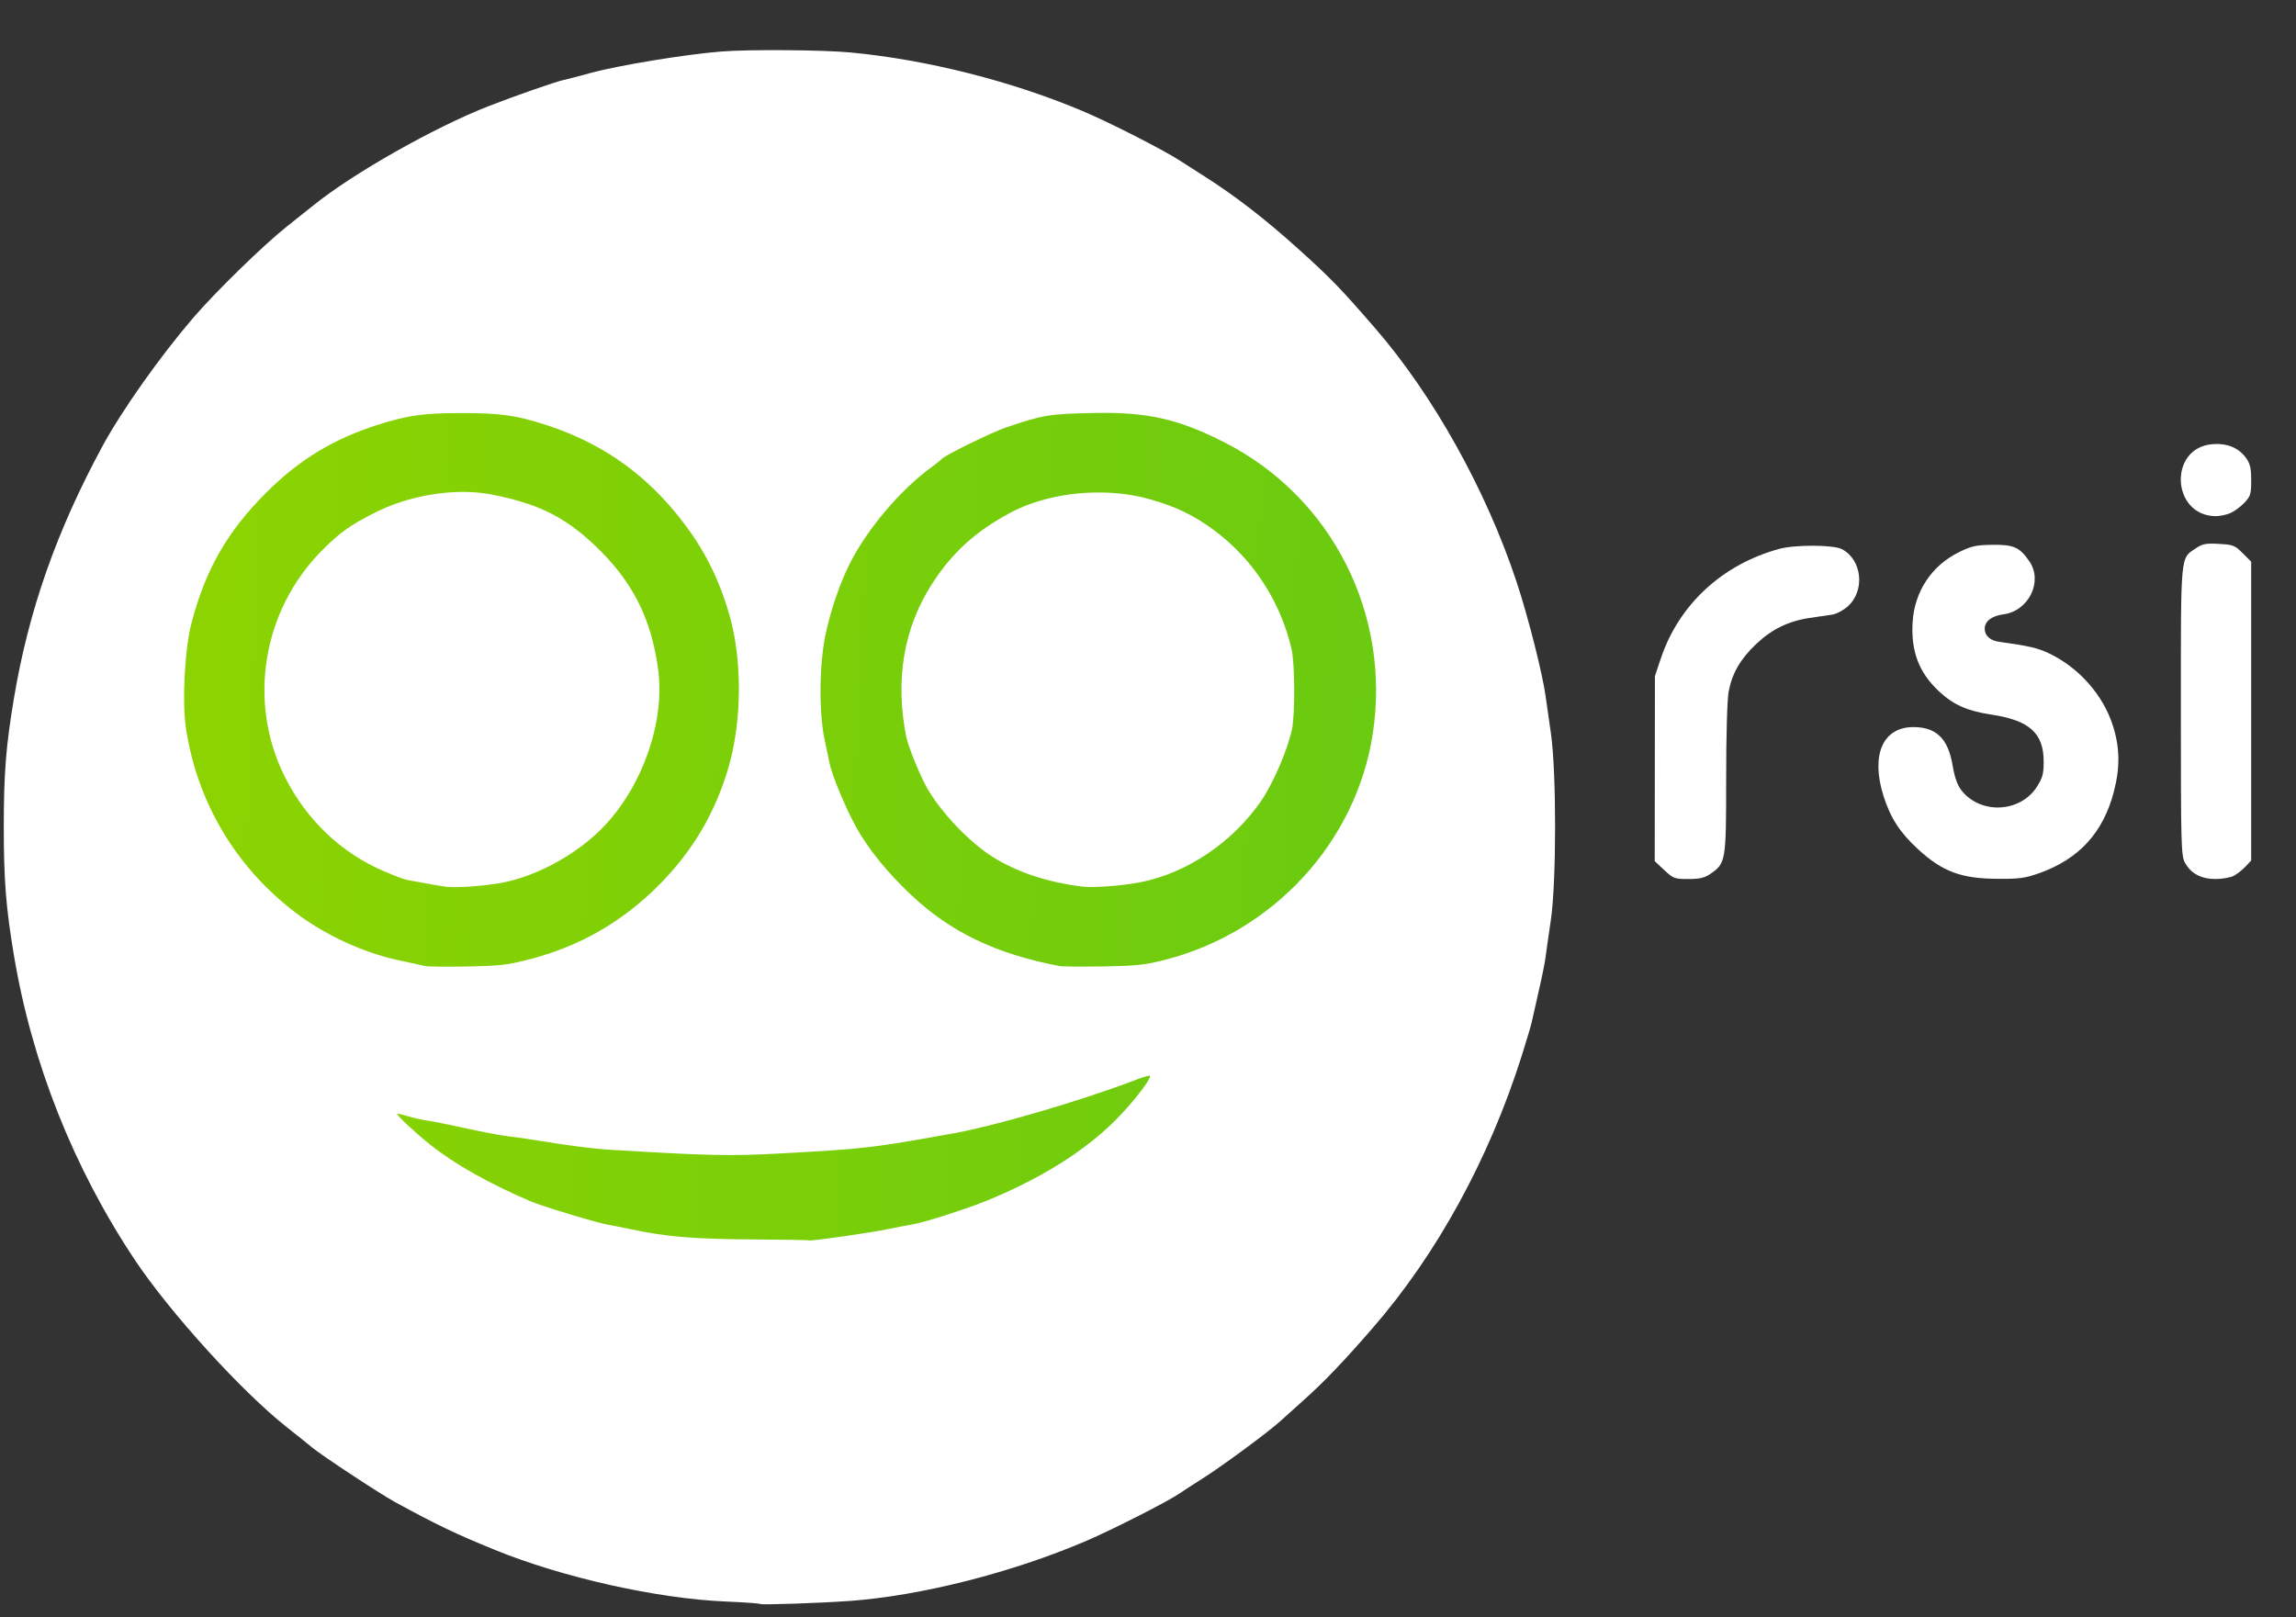 <?xml version="1.0" encoding="UTF-8" standalone="no"?>
<!-- Created with Inkscape (http://www.inkscape.org/) -->

<svg
   xmlns:dc="http://purl.org/dc/elements/1.1/"
   xmlns:cc="http://creativecommons.org/ns#"
   xmlns:rdf="http://www.w3.org/1999/02/22-rdf-syntax-ns#"
   xmlns:svg="http://www.w3.org/2000/svg"
   xmlns="http://www.w3.org/2000/svg"
   xmlns:xlink="http://www.w3.org/1999/xlink"
   xmlns:sodipodi="http://sodipodi.sourceforge.net/DTD/sodipodi-0.dtd"
   xmlns:inkscape="http://www.inkscape.org/namespaces/inkscape"
   width="44mm"
   height="31mm"
   viewBox="0 0 155.905 109.842"
   id="svg2"
   version="1.1"
   inkscape:version="0.91 r13725"
   sodipodi:docname="header-logo.svg">
  <rect x="0" y="0" width="155.905" height="109.842" fill="#333333" stroke="none"/>
  <defs
     id="defs4">
    <linearGradient
       inkscape:collect="always"
       id="linearGradient6498">
      <stop
         style="stop-color:#8ed400;stop-opacity:1"
         offset="0"
         id="stop6500" />
      <stop
         style="stop-color:#04af40;stop-opacity:1"
         offset="1"
         id="stop6502" />
    </linearGradient>
    <linearGradient
       inkscape:collect="always"
       id="linearGradient6492">
      <stop
         style="stop-color:#8ed400;stop-opacity:1"
         offset="0"
         id="stop6494" />
      <stop
         style="stop-color:#04af40;stop-opacity:1"
         offset="1"
         id="stop6496" />
    </linearGradient>
    <linearGradient
       inkscape:collect="always"
       id="linearGradient6486">
      <stop
         style="stop-color:#8ed400;stop-opacity:1"
         offset="0"
         id="stop6488" />
      <stop
         style="stop-color:#04af40;stop-opacity:1"
         offset="1"
         id="stop6490" />
    </linearGradient>
    <linearGradient
       id="linearGradient4226-3"
       inkscape:collect="always">
      <stop
         id="stop4242"
         offset="0"
         style="stop-color:#00ff00;stop-opacity:1" />
      <stop
         id="stop4244"
         offset="1"
         style="stop-color:#00c500;stop-opacity:1" />
    </linearGradient>
    <linearGradient
       inkscape:collect="always"
       xlink:href="#linearGradient4226-3"
       id="linearGradient4224"
       x1="302.793"
       y1="418.997"
       x2="433.355"
       y2="471.272"
       gradientUnits="userSpaceOnUse" />
    <linearGradient
       inkscape:collect="always"
       xlink:href="#linearGradient6498"
       id="linearGradient5678"
       gradientUnits="userSpaceOnUse"
       x1="296.854"
       y1="432.552"
       x2="630.854"
       y2="447.602" />
    <linearGradient
       inkscape:collect="always"
       xlink:href="#linearGradient6486"
       id="linearGradient5680"
       gradientUnits="userSpaceOnUse"
       x1="296.854"
       y1="432.552"
       x2="630.854"
       y2="447.602" />
    <linearGradient
       inkscape:collect="always"
       xlink:href="#linearGradient6492"
       id="linearGradient5682"
       gradientUnits="userSpaceOnUse"
       x1="296.854"
       y1="432.552"
       x2="630.854"
       y2="447.602" />
  </defs>
  <sodipodi:namedview
     id="base"
     pagecolor="#ffffff"
     bordercolor="#666666"
     borderopacity="1.0"
     inkscape:pageopacity="0.0"
     inkscape:pageshadow="2"
     inkscape:zoom="2.8"
     inkscape:cx="202.11677"
     inkscape:cy="6.9031085"
     inkscape:document-units="px"
     inkscape:current-layer="g4209"
     showgrid="false"
     inkscape:window-width="1854"
     inkscape:window-height="1053"
     inkscape:window-x="66"
     inkscape:window-y="27"
     inkscape:window-maximized="1" />
  <g
     inkscape:label="Layer 1"
     inkscape:groupmode="layer"
     id="layer1"
     transform="translate(0,-942.52)">
    <g
       id="g5667"
       transform="translate(-287.857,552.321)">
      <path
         id="path4205"
         d="m 345.549,498.93 c 4.869,-0.358 11.05,-1.929 16.088,-4.089 1.757,-0.753 5.556,-2.687 6.312,-3.213 0.215,-0.15 0.911,-0.601 1.546,-1.003 1.366,-0.864 4.42,-3.116 5.296,-3.905 0.34,-0.306 1.106,-0.996 1.703,-1.533 1.339,-1.205 2.585,-2.51 4.54,-4.757 4.385,-5.038 7.932,-11.511 10.151,-18.521 0.335,-1.059 0.643,-2.098 0.685,-2.31 0.042,-0.212 0.253,-1.147 0.469,-2.079 0.216,-0.932 0.426,-1.971 0.466,-2.31 0.041,-0.339 0.199,-1.448 0.351,-2.464 0.393,-2.615 0.397,-10.116 0.007,-12.782 -0.149,-1.016 -0.307,-2.125 -0.352,-2.464 -0.201,-1.512 -1.2,-5.451 -1.972,-7.777 -2.076,-6.254 -5.663,-12.688 -9.617,-17.247 -2.342,-2.701 -2.988,-3.368 -5.166,-5.336 -2.234,-2.019 -4.29,-3.612 -6.38,-4.944 -0.566,-0.36 -1.34,-0.856 -1.721,-1.101 -1.16,-0.747 -4.756,-2.579 -6.547,-3.337 -4.831,-2.043 -10.596,-3.503 -15.782,-3.994 -1.892,-0.179 -6.877,-0.217 -8.789,-0.067 -2.435,0.192 -7.024,0.947 -8.921,1.469 -0.805,0.221 -1.602,0.429 -1.771,0.462 -0.493,0.095 -3.401,1.109 -5.159,1.799 -3.677,1.444 -9.129,4.531 -11.81,6.689 -0.322,0.259 -1.14,0.911 -1.818,1.447 -1.587,1.257 -4.859,4.446 -6.381,6.22 -2.253,2.625 -4.855,6.305 -6.15,8.695 -3.131,5.78 -5.029,11.185 -6.027,17.163 -0.542,3.244 -0.687,5.091 -0.687,8.714 0,3.624 0.146,5.47 0.687,8.714 1.224,7.332 4.049,14.448 8.214,20.699 2.384,3.578 7.288,8.974 10.345,11.382 0.678,0.534 1.44,1.145 1.694,1.358 0.644,0.539 4.595,3.141 5.621,3.701 2.876,1.569 4.091,2.151 6.776,3.247 4.607,1.88 11.025,3.316 15.69,3.511 1.238,0.052 2.285,0.127 2.328,0.167 0.079,0.075 4.131,-0.063 6.083,-0.206 z"
         style="fill:#ffffff;fill-opacity:1"
         inkscape:connector-curvature="0" />
      <g
         style="fill:url(#linearGradient4224);fill-opacity:1"
         id="g4209">
        <path
           style="fill:url(#linearGradient5678);fill-opacity:1"
           d="m 342.808,474.44 c -0.023,-0.023 -1.807,-0.053 -3.963,-0.066 -3.855,-0.023 -5.773,-0.184 -8.079,-0.677 -0.593,-0.127 -1.321,-0.269 -1.617,-0.317 -0.669,-0.107 -4.501,-1.264 -5.235,-1.579 -2.911,-1.253 -5.17,-2.527 -6.854,-3.868 -0.984,-0.783 -2.233,-1.95 -2.233,-2.087 0,-0.031 0.326,0.042 0.725,0.162 0.399,0.12 0.982,0.25 1.297,0.29 0.315,0.04 1.496,0.277 2.625,0.527 1.129,0.25 2.434,0.497 2.899,0.547 0.466,0.051 1.436,0.19 2.156,0.31 1.893,0.316 3.628,0.536 4.774,0.605 6.713,0.405 8.11,0.435 11.588,0.247 5.404,-0.293 6.221,-0.383 10.587,-1.164 0.212,-0.038 0.593,-0.104 0.847,-0.148 2.94,-0.501 8.909,-2.244 12.82,-3.744 0.445,-0.171 0.808,-0.263 0.808,-0.206 0,0.324 -1.3,1.969 -2.452,3.103 -2.109,2.076 -4.997,3.871 -8.636,5.367 -1.277,0.525 -4.294,1.493 -5.009,1.606 -0.252,0.04 -1.012,0.186 -1.689,0.324 -1.322,0.269 -5.289,0.837 -5.359,0.767 z"
           id="path4203"
           inkscape:connector-curvature="0" />
        <path
           style="fill:url(#linearGradient5680);fill-opacity:1"
           d="m 319.217,418.252 c -2.555,0 -3.635,0.148 -5.6,0.764 -3.091,0.969 -5.455,2.402 -7.73,4.688 -2.61,2.621 -4.073,5.181 -5.023,8.793 -0.469,1.781 -0.655,5.406 -0.371,7.23 0.779,5 3.382,9.363 7.422,12.447 1.975,1.508 4.605,2.726 6.99,3.236 0.847,0.181 1.678,0.362 1.848,0.402 0.169,0.04 1.452,0.051 2.85,0.025 2.25,-0.042 2.744,-0.101 4.324,-0.518 3.35,-0.882 6.224,-2.545 8.689,-5.027 2.277,-2.292 3.811,-4.893 4.713,-7.99 0.914,-3.139 0.935,-7.304 0.055,-10.346 -0.8,-2.765 -1.953,-4.92 -3.811,-7.123 -2.341,-2.776 -5.154,-4.651 -8.688,-5.791 -1.976,-0.637 -3.077,-0.791 -5.668,-0.791 z m 0.109,5.355 c 0.661,0.001 1.3,0.059 1.893,0.174 3.131,0.609 4.946,1.497 6.992,3.424 2.582,2.431 3.891,5 4.344,8.531 0.45,3.509 -1.077,7.869 -3.715,10.615 -1.725,1.796 -4.36,3.272 -6.725,3.766 -1.16,0.242 -3.258,0.403 -3.977,0.305 -0.399,-0.054 -0.912,-0.144 -2.645,-0.463 -0.184,-0.034 -0.888,-0.299 -1.562,-0.588 -2.91,-1.245 -5.26,-3.483 -6.727,-6.402 -2.543,-5.064 -1.535,-11.283 2.49,-15.359 1.217,-1.232 1.961,-1.764 3.67,-2.619 1.787,-0.895 3.977,-1.387 5.961,-1.383 z"
           id="path4201"
           inkscape:connector-curvature="0" />
        <path
           style="fill:url(#linearGradient5682);fill-opacity:1"
           d="m 362.184,418.246 c -3.056,0.059 -3.462,0.125 -5.932,0.953 -1.034,0.347 -4.272,1.932 -4.467,2.188 -0.042,0.055 -0.353,0.303 -0.691,0.551 -2.103,1.536 -4.34,4.176 -5.529,6.525 -0.674,1.331 -1.322,3.231 -1.662,4.879 -0.417,2.02 -0.441,5.304 -0.053,7.086 0.148,0.678 0.297,1.394 0.334,1.592 0.148,0.797 1.147,3.189 1.85,4.43 0.841,1.484 2.111,3.04 3.701,4.539 2.671,2.518 5.764,4.002 10.059,4.818 0.212,0.04 1.564,0.052 3.004,0.027 2.241,-0.039 2.847,-0.106 4.205,-0.457 7.348,-1.902 12.94,-7.996 14.068,-15.334 1.251,-8.134 -2.77,-16.065 -10.027,-19.777 -3.137,-1.605 -5.263,-2.09 -8.859,-2.02 z m 0.061,5.402 c 1.251,-0.019 2.496,0.124 3.625,0.439 1.811,0.506 3.02,1.086 4.422,2.119 2.625,1.935 4.519,4.84 5.266,8.08 0.227,0.983 0.244,4.41 0.027,5.447 -0.286,1.373 -1.279,3.679 -2.09,4.857 -1.943,2.824 -5.076,4.931 -8.229,5.531 -1.28,0.244 -3.175,0.383 -3.932,0.289 -2.332,-0.288 -4.398,-0.97 -6.037,-1.992 -1.585,-0.988 -3.51,-3.001 -4.479,-4.682 -0.467,-0.81 -1.28,-2.803 -1.416,-3.467 -0.791,-3.872 -0.179,-7.474 1.785,-10.482 1.359,-2.082 2.915,-3.492 5.23,-4.742 1.634,-0.883 3.741,-1.366 5.826,-1.398 z"
           id="path4197"
           inkscape:connector-curvature="0" />
        <path
           style="fill:#ffffff;fill-opacity:1"
           d="m 403.99,449.552 c 1.058,-0.722 1.078,-0.843 1.078,-6.437 0,-2.948 0.069,-5.394 0.167,-5.931 0.227,-1.237 0.785,-2.21 1.854,-3.23 1.06,-1.011 2.209,-1.575 3.636,-1.785 0.572,-0.084 1.268,-0.187 1.545,-0.228 0.277,-0.041 0.744,-0.286 1.037,-0.543 1.215,-1.067 1.003,-3.187 -0.391,-3.908 -0.57,-0.295 -3.165,-0.305 -4.23,-0.017 -3.868,1.048 -6.828,3.783 -8.054,7.445 l -0.401,1.198 -0.007,6.286 -0.007,6.286 0.649,0.605 c 0.615,0.574 0.7,0.605 1.633,0.605 0.768,0 1.096,-0.076 1.492,-0.346 z"
           id="path4193"
           inkscape:connector-curvature="0" />
        <path
           style="fill:#ffffff;fill-opacity:1"
           d="m 426.349,449.494 c 2.689,-0.966 4.318,-2.747 5.041,-5.515 0.434,-1.659 0.414,-3.009 -0.065,-4.506 -0.666,-2.083 -2.316,-3.946 -4.343,-4.905 -0.774,-0.366 -1.341,-0.497 -3.391,-0.783 -0.602,-0.084 -0.967,-0.421 -0.967,-0.891 0,-0.499 0.485,-0.873 1.259,-0.97 1.716,-0.216 2.713,-2.221 1.783,-3.588 -0.661,-0.971 -1.068,-1.155 -2.513,-1.136 -1.123,0.015 -1.429,0.082 -2.279,0.5 -1.848,0.91 -3.011,2.661 -3.144,4.732 -0.127,1.986 0.424,3.445 1.782,4.712 0.988,0.922 1.922,1.339 3.548,1.584 2.6,0.391 3.569,1.26 3.569,3.2 0,0.819 -0.074,1.095 -0.454,1.694 -1.134,1.788 -3.868,1.908 -5.151,0.226 -0.259,-0.34 -0.448,-0.879 -0.573,-1.633 -0.305,-1.847 -1.107,-2.637 -2.677,-2.636 -2.079,0.002 -2.901,1.91 -2.019,4.689 0.474,1.494 1.12,2.486 2.352,3.615 1.655,1.517 2.924,1.988 5.394,2.002 1.488,0.009 1.877,-0.045 2.849,-0.394 z"
           id="path4191"
           inkscape:connector-curvature="0" />
        <path
           style="fill:#ffffff;fill-opacity:1"
           d="m 439.532,449.682 c 0.229,-0.119 0.589,-0.402 0.801,-0.628 l 0.385,-0.412 0,-10.149 0,-10.149 -0.575,-0.575 c -0.532,-0.532 -0.652,-0.579 -1.617,-0.632 -0.898,-0.049 -1.116,-0.007 -1.581,0.309 -1.044,0.708 -1.001,0.237 -1.001,11.057 0,9.123 0.019,9.813 0.277,10.286 0.401,0.734 1.103,1.108 2.079,1.109 0.449,0 1.003,-0.097 1.232,-0.216 z"
           id="path4189"
           inkscape:connector-curvature="0" />
        <path
           style="fill:#ffffff;fill-opacity:1"
           d="m 439.299,425.047 c 0.273,-0.117 0.703,-0.433 0.958,-0.703 0.418,-0.445 0.462,-0.588 0.462,-1.52 0,-0.818 -0.07,-1.128 -0.343,-1.511 -0.502,-0.704 -1.295,-1.031 -2.301,-0.947 -2.987,0.248 -2.776,4.852 0.224,4.888 0.278,0.003 0.728,-0.089 1.001,-0.206 z"
           id="path4147"
           inkscape:connector-curvature="0" />
      </g>
    </g>
  </g>
</svg>
